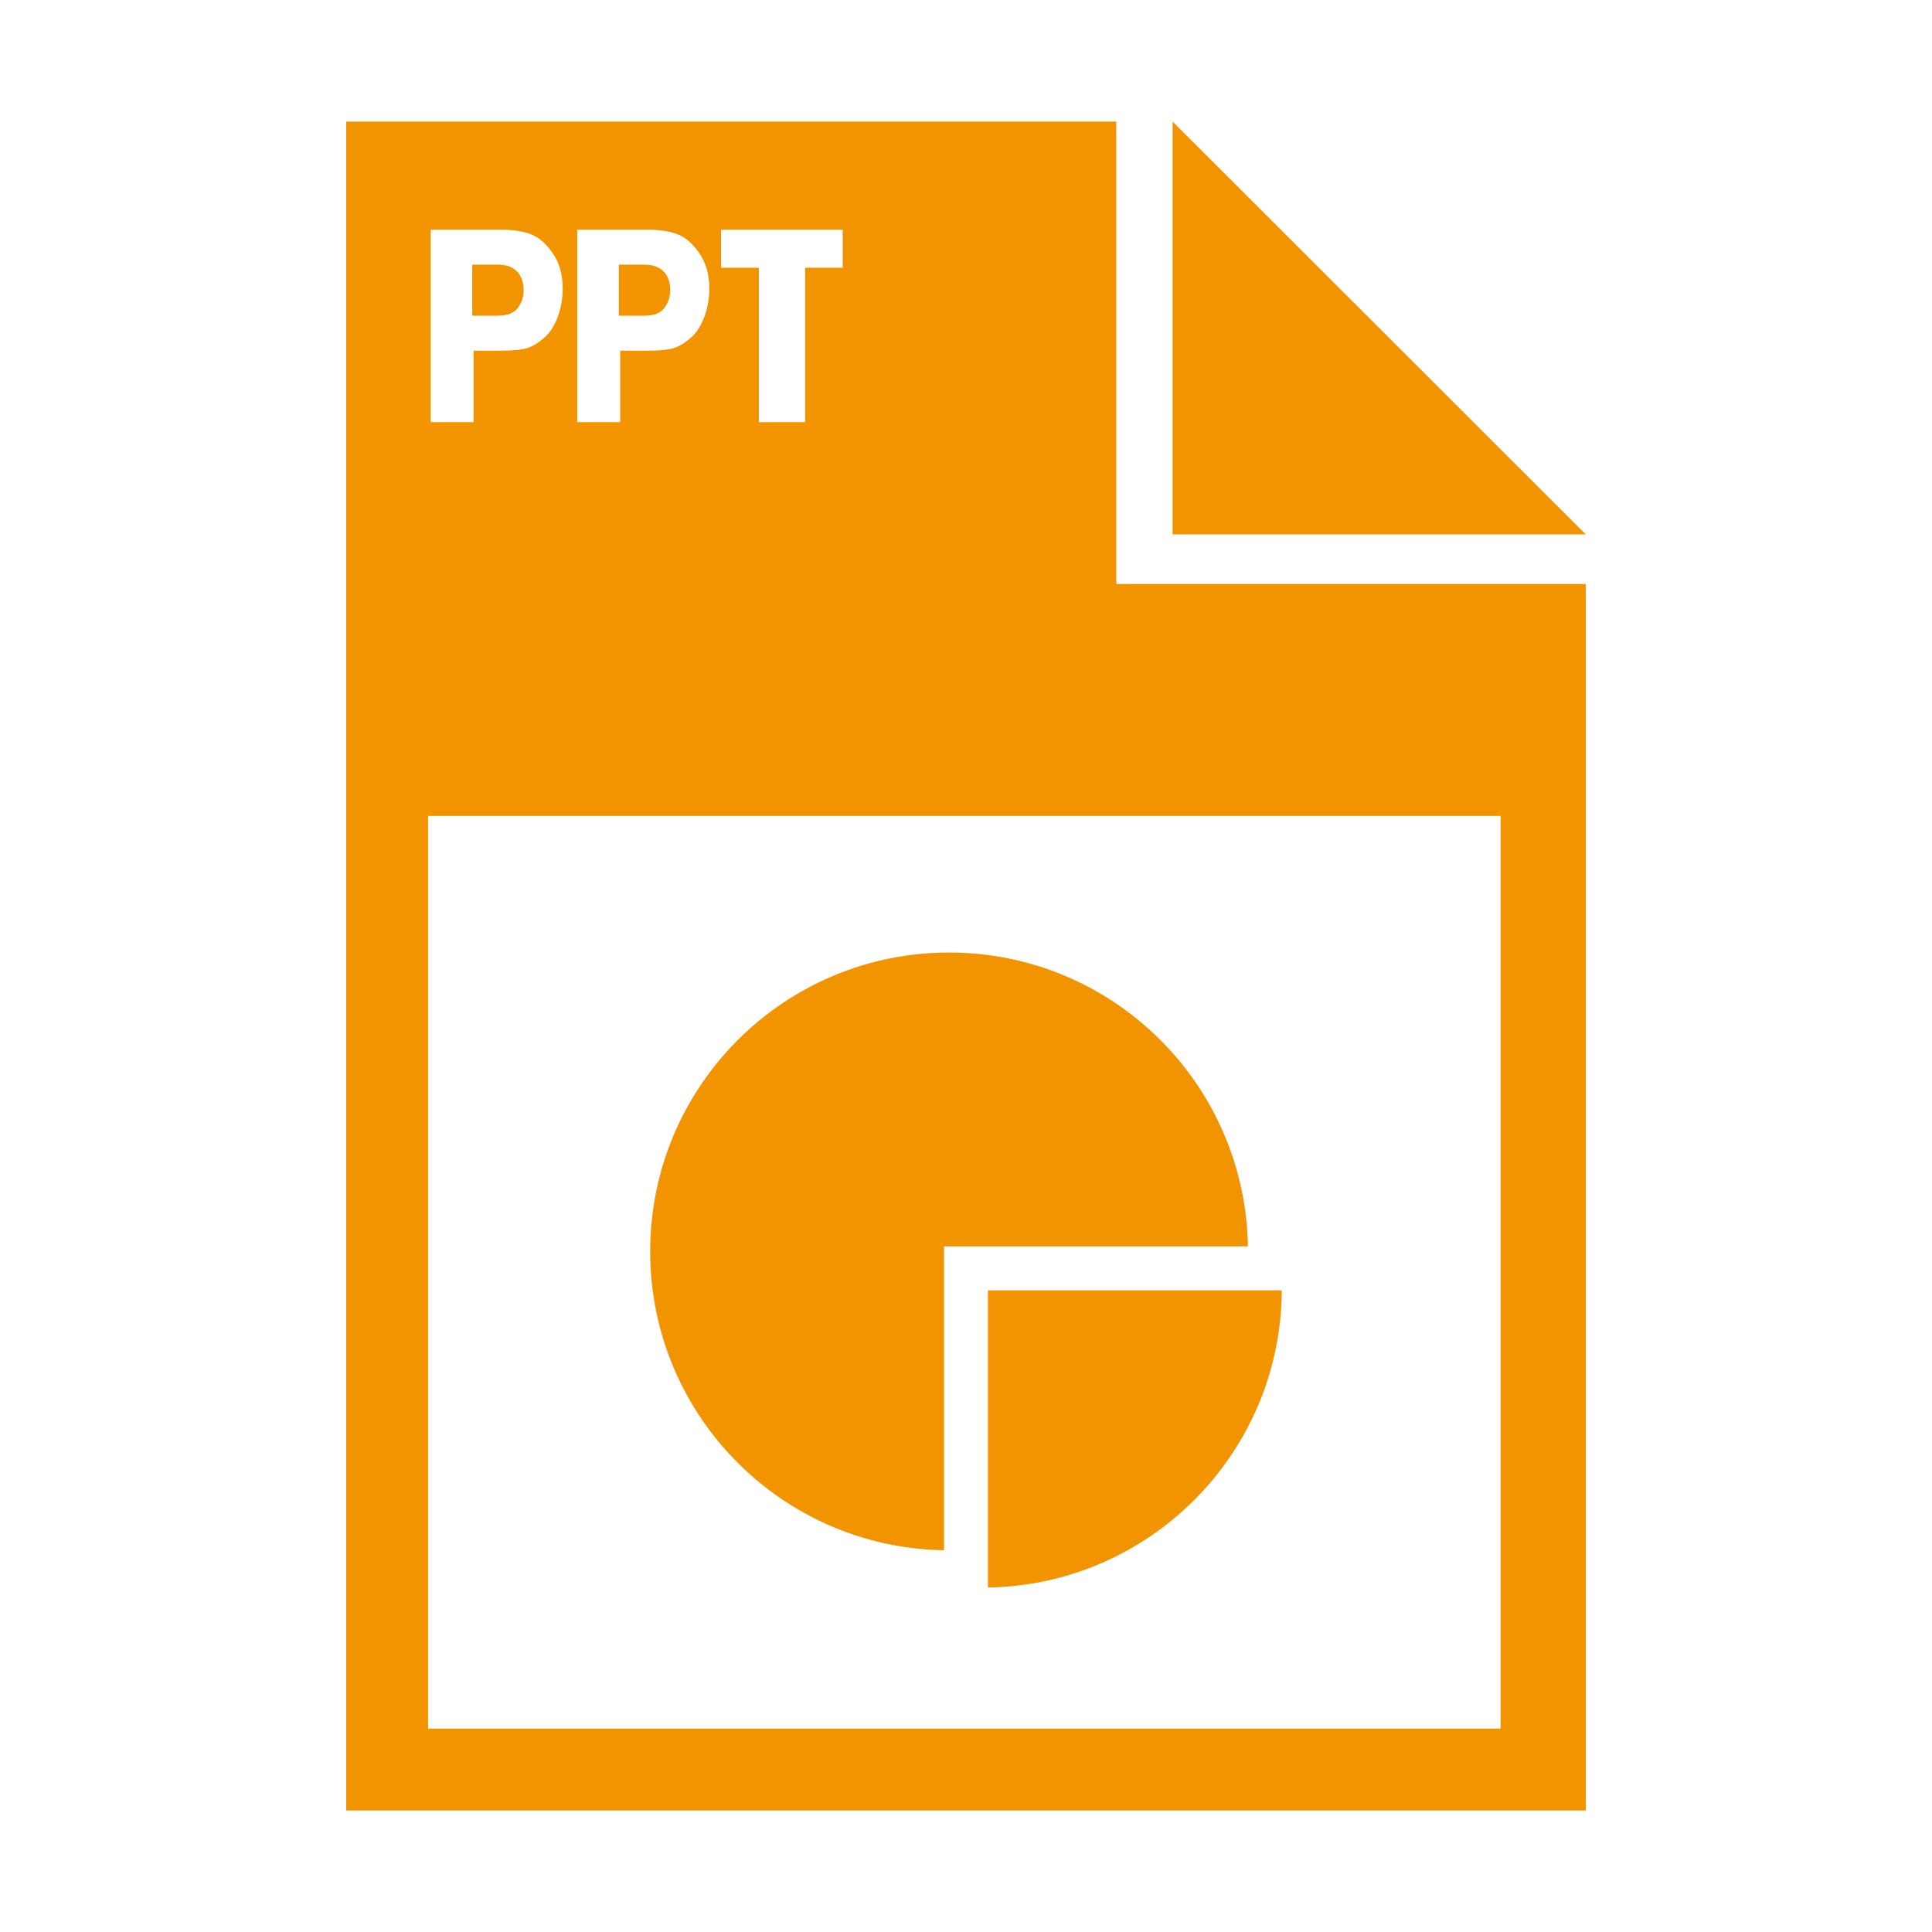 <?xml version="1.0" encoding="utf-8"?>
<!-- Generator: Adobe Illustrator 16.0.0, SVG Export Plug-In . SVG Version: 6.00 Build 0)  -->
<!DOCTYPE svg PUBLIC "-//W3C//DTD SVG 1.1//EN" "http://www.w3.org/Graphics/SVG/1.1/DTD/svg11.dtd">
<svg version="1.1" id="图形" xmlns="http://www.w3.org/2000/svg" xmlns:xlink="http://www.w3.org/1999/xlink" x="0px" y="0px"
	 width="1000.637px" height="1000.678px" viewBox="15.167 -16.333 1000.637 1000.678"
	 enable-background="new 15.167 -16.333 1000.637 1000.678" xml:space="preserve">
<g>
	<g>
		<path fill-rule="evenodd" clip-rule="evenodd" fill="#F29300" d="M593.307,46.648H194.464v874.716h642.041V286.125H593.307V46.648
			z M388.612,102.621h63.014v19.722h-19.449v79.981h-23.992v-79.981h-19.572V102.621z M314.131,102.621h35.641
			c7.548,0,13.322,0.937,17.327,2.812c4.001,1.875,7.577,5.222,10.72,10.042c3.145,4.822,4.718,10.738,4.718,17.751
			c0,4.919-0.842,9.715-2.516,14.389c-1.678,4.675-4.046,8.352-7.107,11.029c-3.061,2.678-6.027,4.456-8.897,5.333
			c-2.874,0.875-7.371,1.313-13.49,1.313h-14.151v37.034h-22.245V102.621z M238.208,102.621h35.641
			c7.548,0,13.322,0.937,17.327,2.812c4.003,1.875,7.579,5.222,10.722,10.042c3.147,4.822,4.719,10.738,4.719,17.751
			c0,4.919-0.842,9.715-2.518,14.389c-1.678,4.675-4.046,8.352-7.104,11.029c-3.062,2.678-6.031,4.456-8.901,5.333
			c-2.872,0.875-7.369,1.313-13.49,1.313h-14.149v37.034h-22.247V102.621z M792.345,406.253v472.735H236.875V406.253H792.345z
			 M622.492,46.648v213.819h214.014L622.492,46.648z M359.268,143.158c2.012-2.677,3.019-5.745,3.019-9.203
			c0-4.042-1.121-7.256-3.364-9.642c-2.245-2.385-5.649-3.58-10.219-3.58h-13.019v26.442h13.082
			C353.755,147.177,357.255,145.837,359.268,143.158z M283.347,143.158c2.014-2.677,3.019-5.745,3.019-9.203
			c0-4.042-1.121-7.256-3.364-9.642c-2.243-2.385-5.65-3.58-10.22-3.58h-13.02v26.442h13.083
			C277.834,147.177,281.333,145.837,283.347,143.158z M504.113,786.589v-157.38h157.383
			c-1.405-84.292-70.131-152.202-154.758-152.202c-85.509,0-154.825,69.317-154.825,154.826
			C351.913,716.459,419.822,785.185,504.113,786.589z M526.857,805.888c83.999-1.401,151.709-69.684,152.177-153.937H526.857
			V805.888z"/>
	</g>
</g>
</svg>

